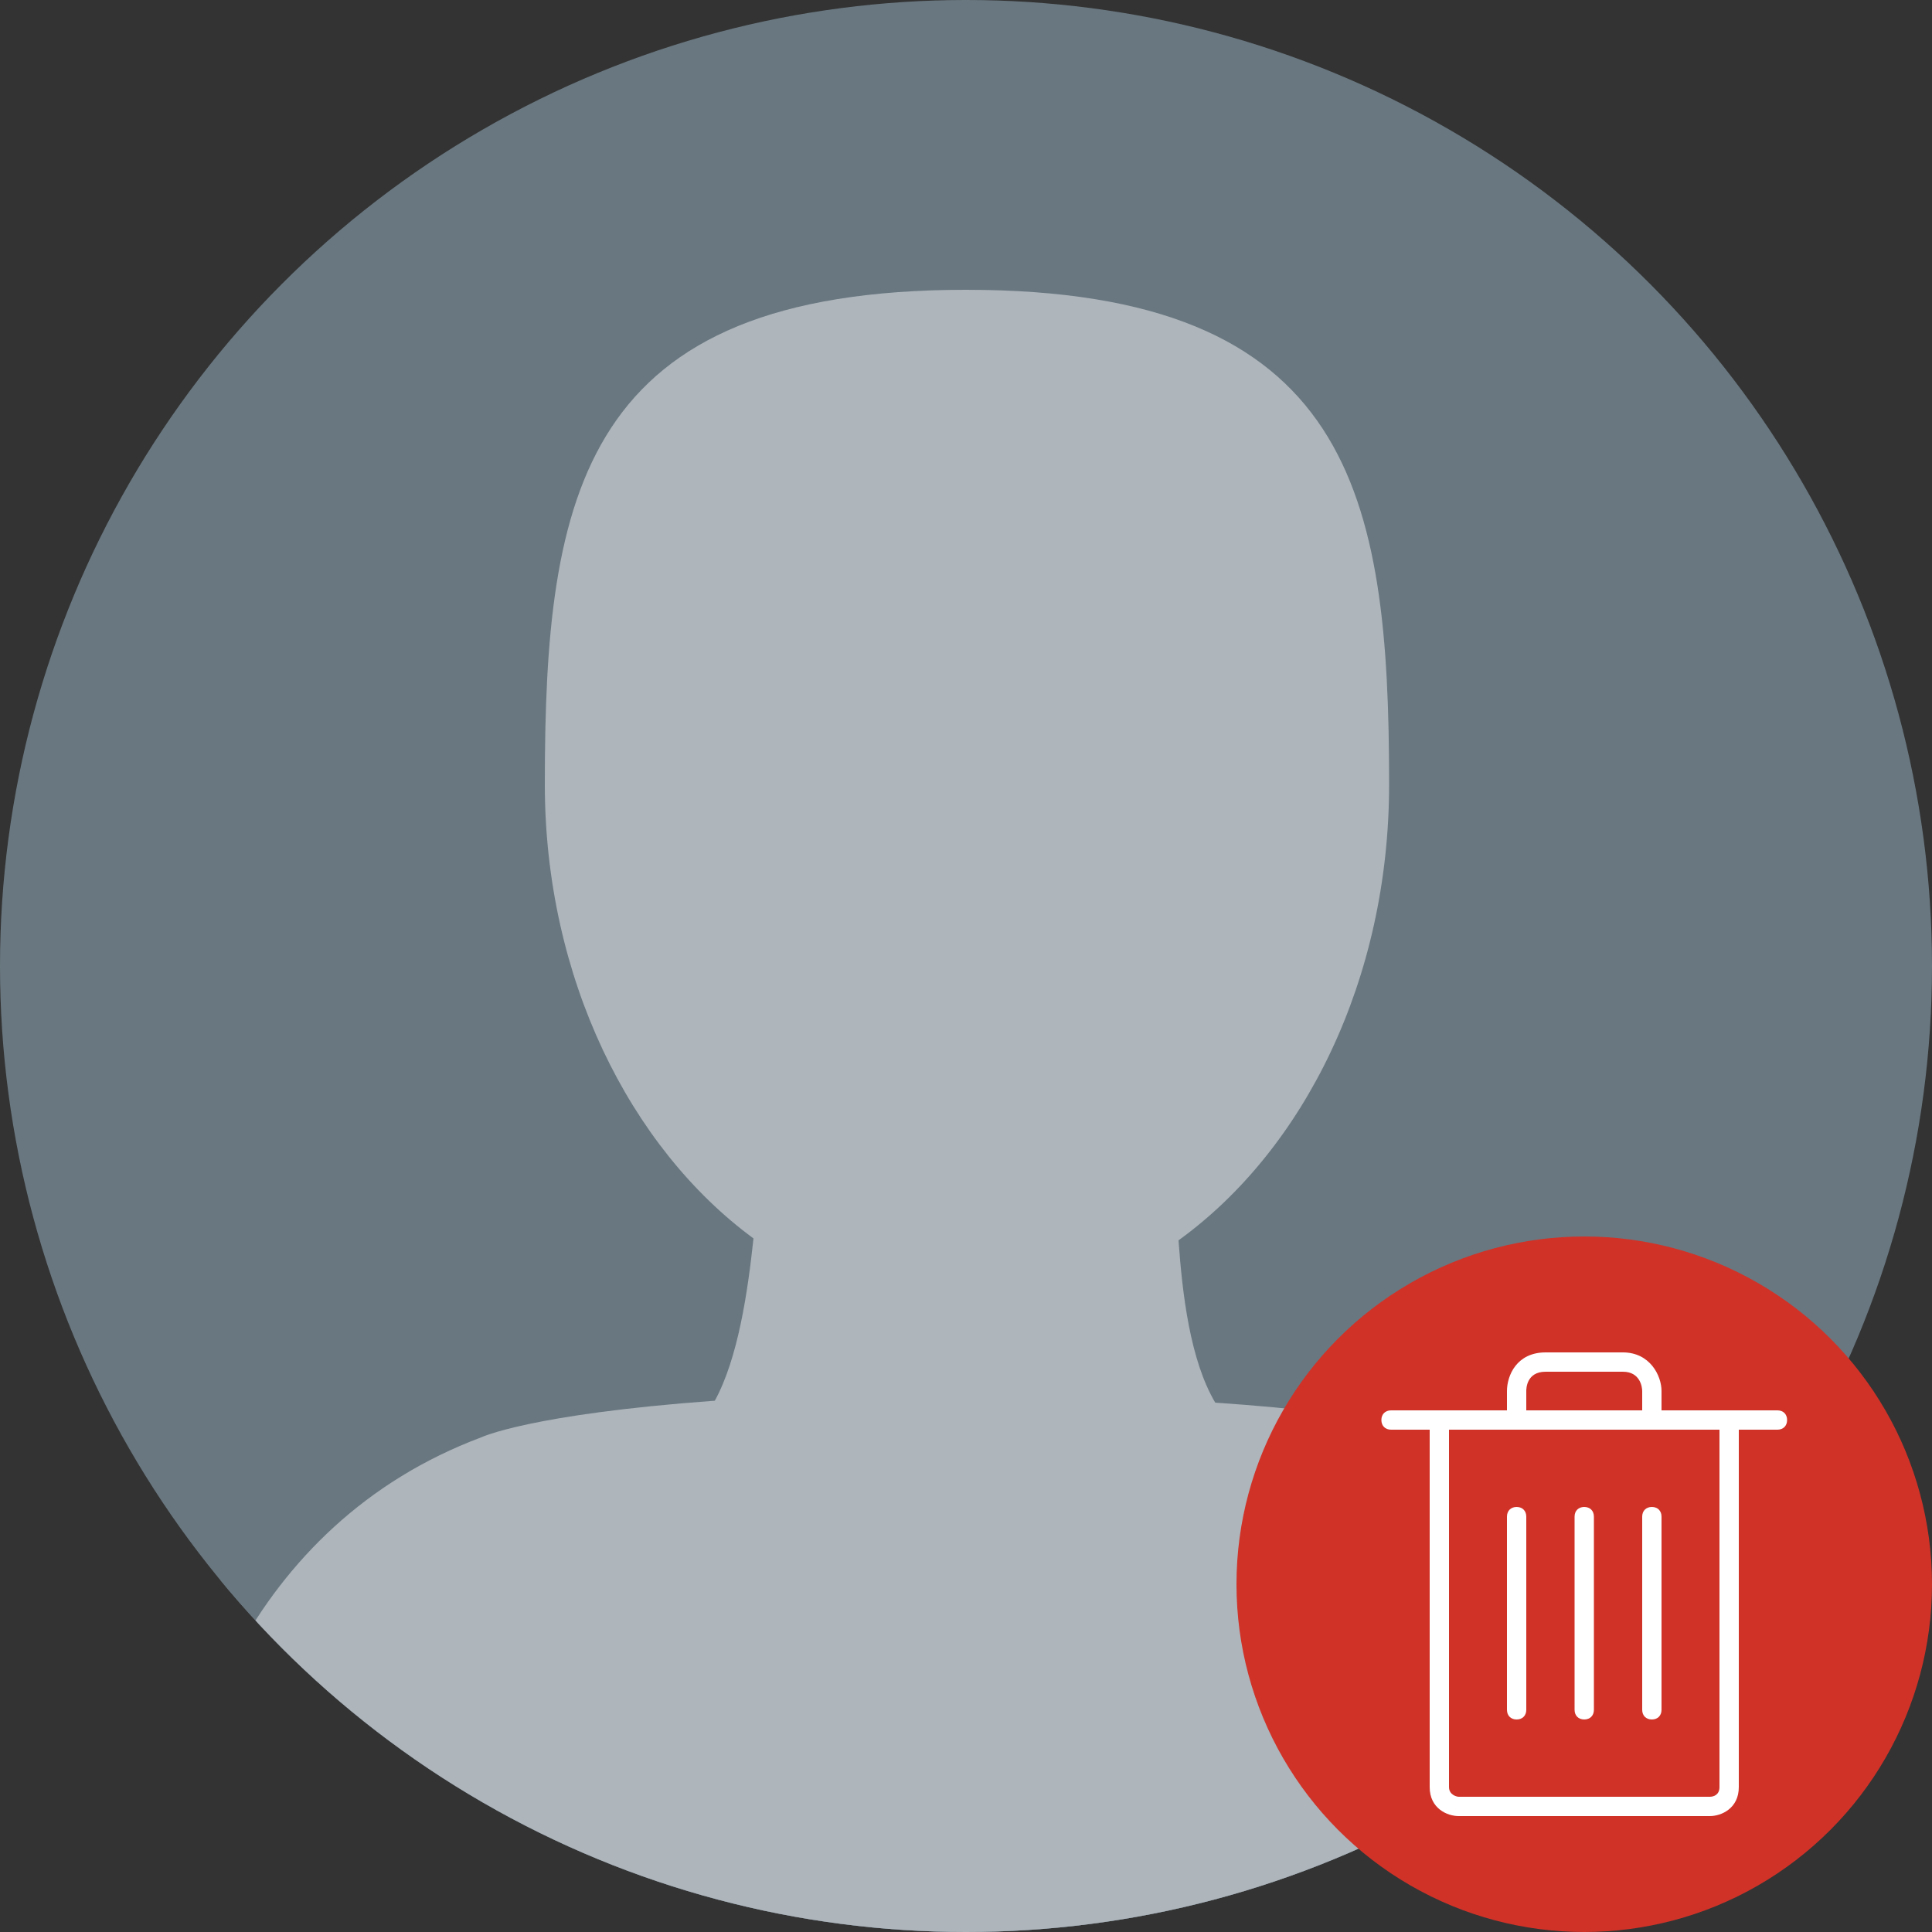 <svg xmlns="http://www.w3.org/2000/svg" xmlns:xlink="http://www.w3.org/1999/xlink" viewBox="0 0 100 100"><rect x="0" y="0" width="100" height="100" fill="#333333" stroke="none"/><circle fill="#697780" cx="50" cy="50" r="50"/><defs><circle id="a" cx="50" cy="50" r="50"/></defs><clipPath id="b"><use xlink:href="#a" overflow="visible"/></clipPath><path clip-path="url(#b)" fill="#697780" d="M89.2 82.9c-2.6-5.3-11.6-8.6-24.1-13.2-1.4-.5-2.9-1.1-4.4-1.6v-8.6c1.6-1.3 4.9-4.8 5.3-10.5.8-.7 1.5-1.9 1.8-3.5.6-2.5.3-5.5-1.5-7.3.1-.2.2-.5.3-.8 1.4-3.5 3.9-9.9 2.9-15-1.1-6.2-9.9-8.4-17-8.4-5.6 0-12.3 1.4-14.4 5.2-2.1.2-3.8 1.1-4.9 2.6-3.1 4.2-.9 11.7.4 15.7.1.2.1.4.2.6-1.8 1.8-2.2 4.8-1.6 7.4.4 1.6 1 2.8 1.8 3.5.4 5.7 3.8 9.2 5.3 10.5v8.6c-1.5.6-3 1.1-4.4 1.6-12.4 4.6-21.4 7.9-24.1 13.1C7 90.4 7 97.9 7 98.3c0 1 .8 1.8 1.8 1.8h82.5c1 0 1.8-.8 1.8-1.8-.1-.4-.1-7.9-3.9-15.4z"/><path clip-path="url(#b)" fill-rule="evenodd" clip-rule="evenodd" fill="#AEB5BB" d="M8.6 100c0-9 4.3-21.1 16.3-25.6 0 0 2.5-1.2 12.1-1.9 1.2-2.2 1.7-5.6 2-8.4-6.4-4.7-10.8-13.5-10.8-23.5C28.2 25.5 30.1 15 50 15c20 0 21.9 10.6 21.9 25.6 0 10.1-4.4 18.9-10.9 23.6.2 2.8.6 6.2 1.9 8.4 8.8.6 12.3 1.7 12.3 1.7C87.7 77.8 91.4 91 91.4 100H8.6z"/><circle fill="#D03228" cx="82" cy="82" r="18"/><g fill="#FFF"><path d="M85.5 78c-.3 0-.5.2-.5.5v10c0 .3.2.5.5.5s.5-.2.5-.5v-10c0-.3-.2-.5-.5-.5zM82 78c-.3 0-.5.2-.5.5v10c0 .3.2.5.5.5s.5-.2.5-.5v-10c0-.3-.2-.5-.5-.5zM78.5 78c-.3 0-.5.2-.5.5v10c0 .3.2.5.5.5s.5-.2.5-.5v-10c0-.3-.2-.5-.5-.5z"/><path d="M92 73h-6v-1c0-.8-.6-2-2-2h-4c-1.5 0-2 1.2-2 2v1h-6c-.3 0-.5.2-.5.5s.2.5.5.5h2v18.5c0 1.1.9 1.5 1.5 1.5h13c.6 0 1.5-.4 1.5-1.5V74h2c.3 0 .5-.2.5-.5s-.2-.5-.5-.5zm-13-1c0-.1 0-1 1-1h4c.9 0 1 .8 1 1v1h-6v-1zm10 20.5c0 .4-.3.5-.5.5h-13c-.1 0-.5-.1-.5-.5V74h14v18.5z"/></g></svg>